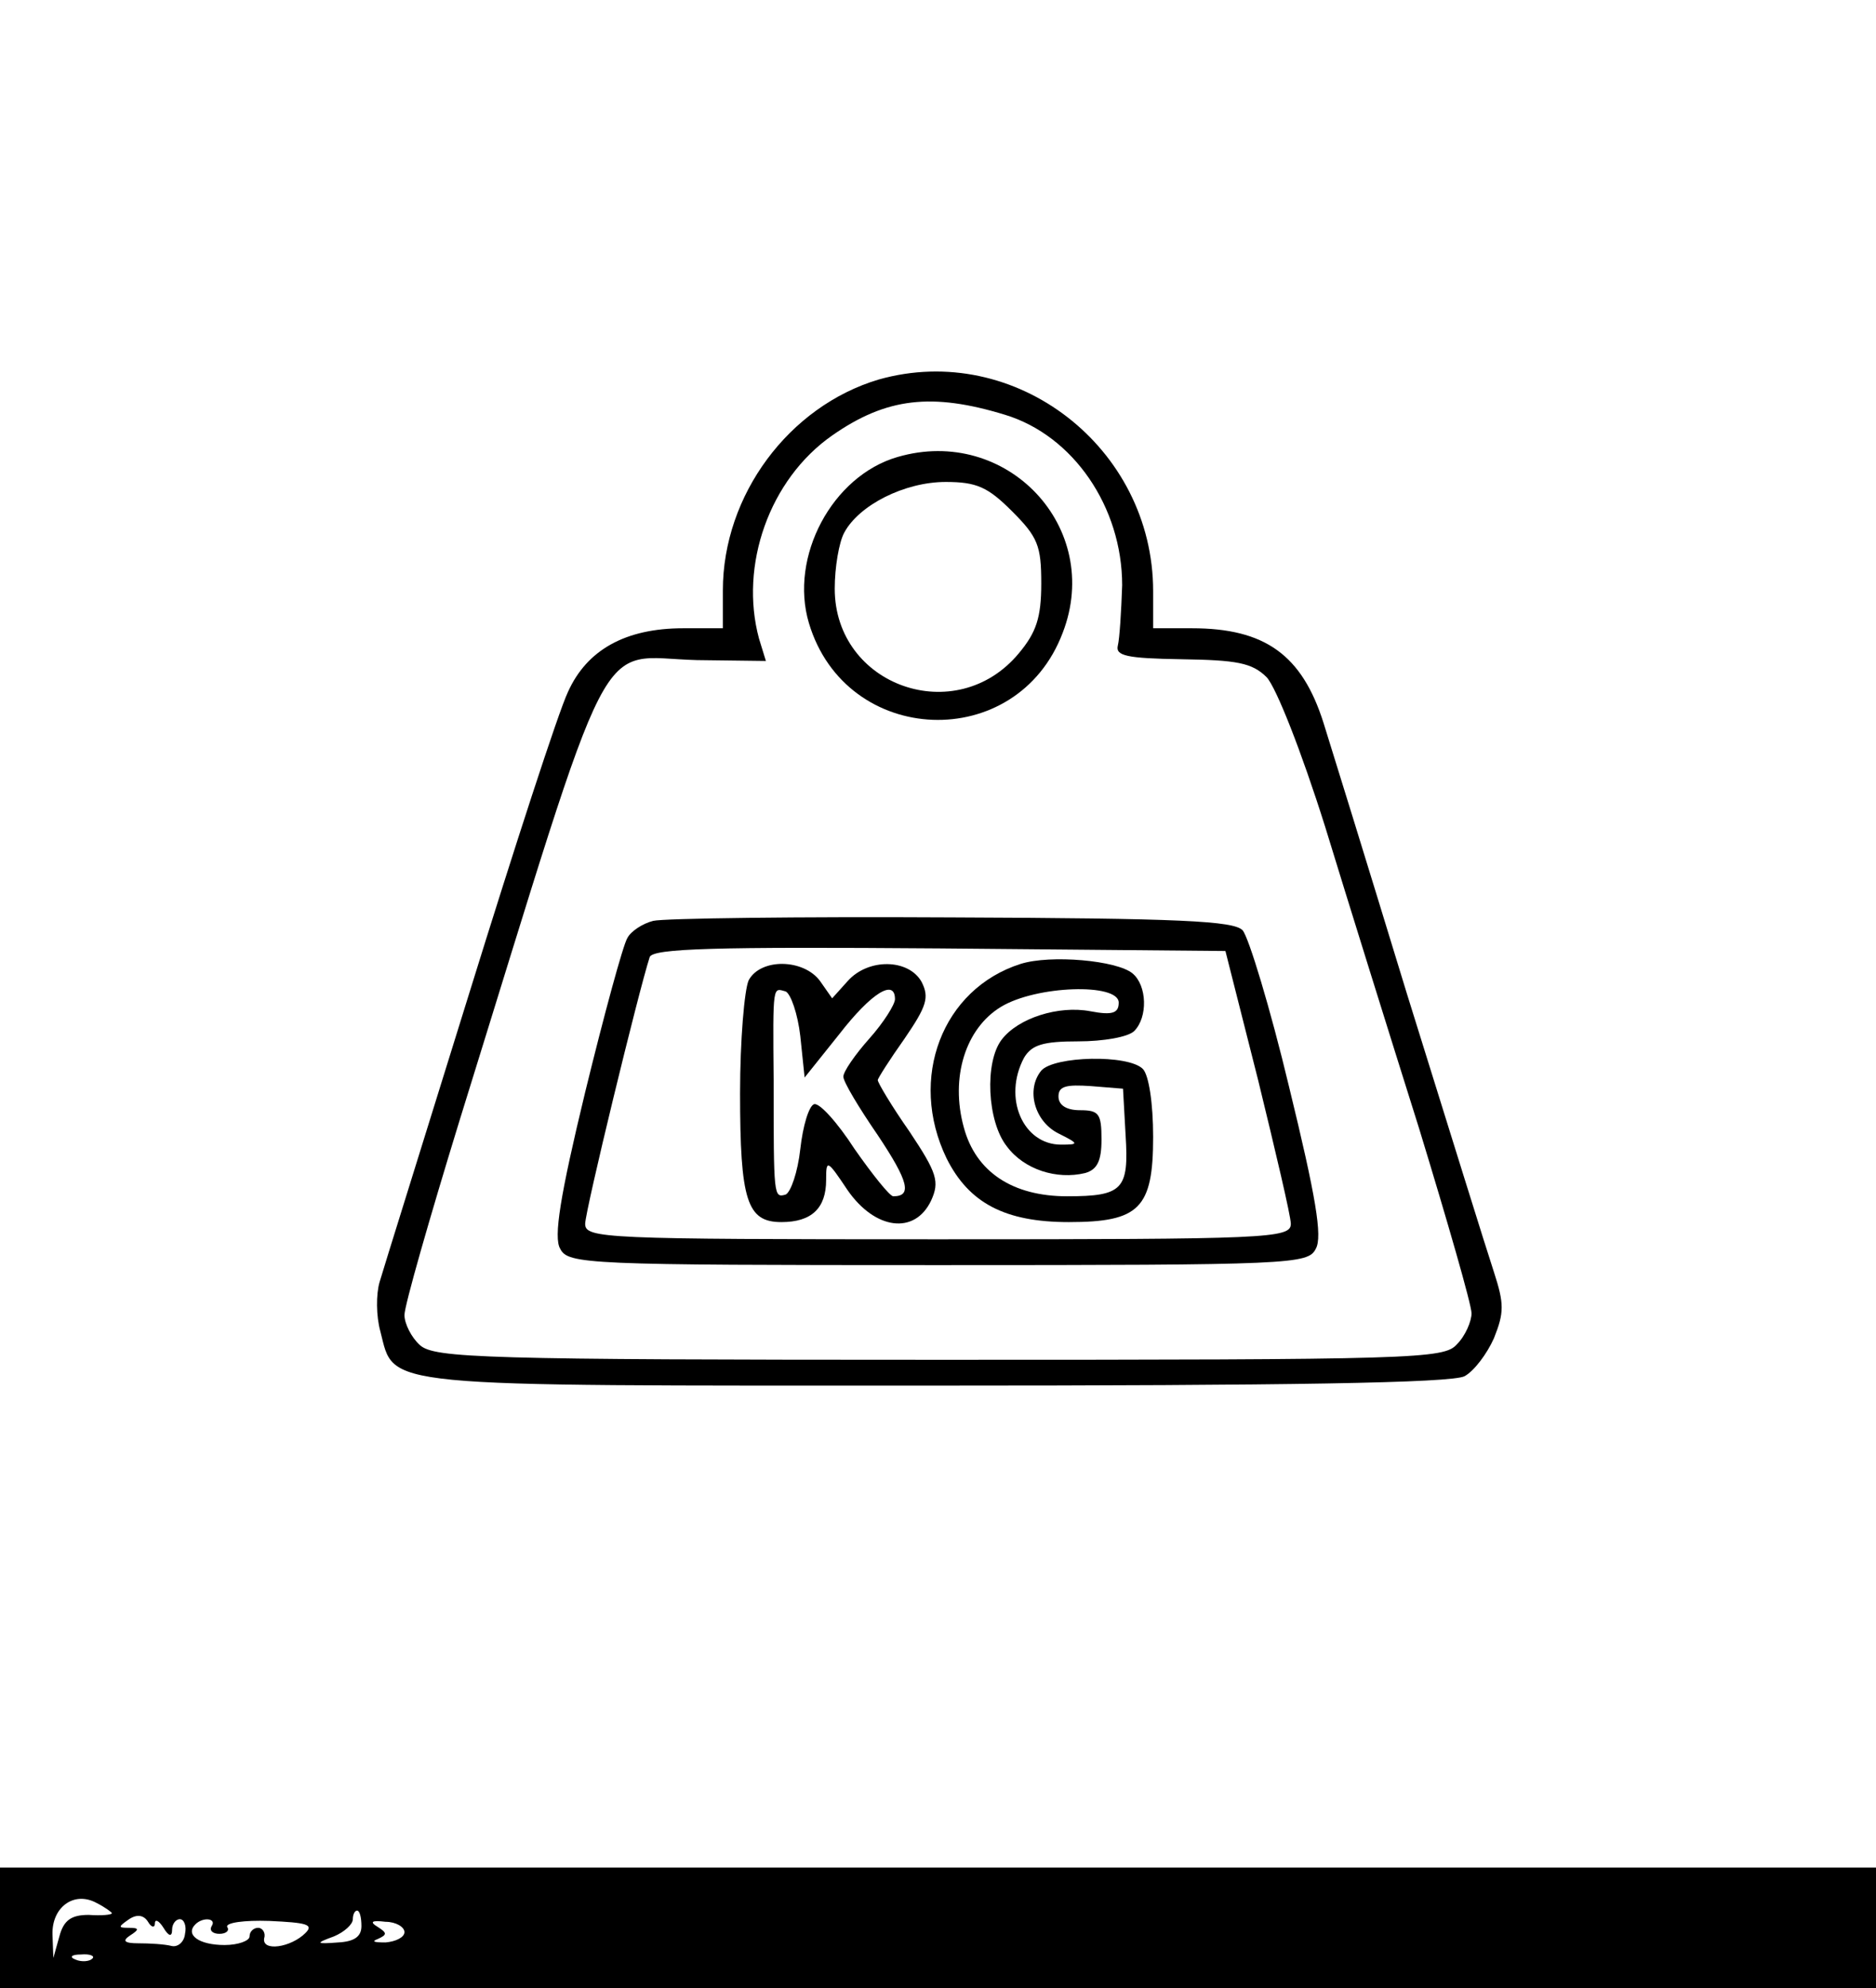 <?xml version="1.0" standalone="no"?>
<!DOCTYPE svg PUBLIC "-//W3C//DTD SVG 20010904//EN"
 "http://www.w3.org/TR/2001/REC-SVG-20010904/DTD/svg10.dtd">
<svg version="1.0" xmlns="http://www.w3.org/2000/svg"
 width="218pt" height="231pt" viewBox="0 0 218 231"
 preserveAspectRatio="xMidYMid meet">

<g transform="translate(0,231) scale(0.1,-0.1)"
fill="#000000" stroke="none">
<path d="M1021 1869 c-104 -31 -181 -134 -181 -245 l0 -44 -46 0 c-67 0 -112
-25 -134 -74 -11 -23 -62 -180 -115 -351 -53 -171 -100 -321 -104 -335 -4 -14
-4 -39 1 -57 17 -66 -9 -63 646 -63 406 0 600 3 614 11 11 6 26 26 34 44 12
30 12 40 0 77 -8 24 -53 169 -101 323 -47 154 -91 296 -97 315 -25 79 -68 110
-153 110 l-45 0 0 43 c0 167 -160 291 -319 246z m147 -41 c79 -24 136 -107
136 -198 -1 -30 -3 -62 -5 -70 -3 -12 10 -15 74 -16 64 -1 82 -4 99 -21 11
-12 40 -85 68 -174 26 -85 75 -242 109 -350 33 -108 61 -205 61 -215 0 -9 -7
-26 -17 -36 -15 -17 -47 -18 -601 -18 -531 0 -587 2 -604 17 -10 9 -18 25 -18
35 0 11 29 112 64 226 183 589 156 538 276 535 l80 -1 -8 26 c-23 85 12 185
85 236 63 44 116 50 201 24z"/>
<path d="M1043 1779 c-76 -22 -126 -116 -103 -193 43 -144 242 -152 295 -11
47 122 -65 241 -192 204z m133 -63 c30 -30 34 -40 34 -84 0 -40 -6 -57 -26
-81 -73 -88 -214 -38 -214 75 0 25 5 54 11 65 17 32 70 59 118 59 36 0 49 -6
77 -34z"/>
<path d="M759 1240 c-12 -3 -26 -12 -30 -20 -5 -8 -27 -89 -49 -179 -29 -120
-37 -169 -29 -182 9 -18 31 -19 439 -19 412 0 430 1 439 19 8 14 0 61 -31 188
-22 92 -47 174 -54 182 -10 11 -73 14 -338 15 -179 1 -335 -1 -347 -4z m703
-185 c20 -82 38 -158 38 -167 0 -17 -26 -18 -410 -18 -389 0 -410 1 -410 18 0
15 62 270 75 310 4 10 76 12 337 10 l332 -3 38 -150z"/>
<path d="M1186 1190 c-91 -29 -131 -133 -86 -226 26 -52 68 -74 142 -74 82 0
98 16 98 99 0 39 -5 72 -12 79 -17 17 -103 15 -118 -2 -18 -22 -8 -59 20 -73
24 -12 24 -13 3 -13 -44 0 -68 54 -43 101 9 15 22 19 63 19 29 0 58 5 65 12
16 16 15 53 -2 67 -18 15 -95 22 -130 11z m114 -45 c0 -12 -7 -15 -33 -10 -37
7 -84 -8 -103 -33 -20 -26 -17 -95 6 -124 20 -27 58 -39 91 -31 14 4 19 14 19
39 0 30 -3 34 -25 34 -16 0 -25 6 -25 16 0 12 9 14 38 12 l37 -3 3 -54 c4 -63
-3 -71 -68 -71 -63 0 -106 28 -120 80 -16 58 2 115 43 140 41 25 137 28 137 5z"/>
<path d="M870 1171 c-5 -11 -10 -70 -10 -131 0 -125 8 -150 48 -150 35 0 52
16 52 49 0 24 1 24 25 -12 32 -46 78 -52 97 -12 10 22 7 32 -25 80 -21 30 -37
57 -37 60 0 2 14 24 31 48 26 38 29 48 20 66 -15 27 -62 28 -86 1 l-18 -20
-14 20 c-19 26 -69 27 -83 1z m60 -65 l5 -48 40 50 c38 49 65 65 65 41 0 -6
-13 -27 -30 -46 -16 -18 -30 -38 -30 -44 0 -6 18 -36 40 -68 36 -54 40 -71 18
-71 -4 0 -24 25 -45 55 -20 31 -41 54 -47 52 -6 -2 -13 -25 -16 -52 -3 -27
-11 -50 -17 -53 -14 -4 -14 -3 -14 133 -1 113 -1 107 14 103 6 -3 14 -26 17
-52z"/>
<path d="M0 70 l0 -70 1090 0 1090 0 0 70 0 70 -1090 0 -1090 0 0 -70z m130
17 c0 -2 -12 -3 -27 -2 -20 0 -29 -6 -34 -25 l-7 -25 -1 27 c-1 32 25 51 51
37 10 -5 18 -11 18 -12z m50 -12 c0 6 5 3 10 -5 6 -10 10 -11 10 -2 0 6 4 12
9 12 5 0 8 -8 6 -17 -1 -10 -9 -16 -16 -14 -8 2 -25 3 -38 3 -17 0 -19 3 -10
9 11 7 11 9 -1 9 -13 0 -13 1 0 10 9 6 17 5 22 -3 4 -7 8 -7 8 -2z m240 -3 c0
-12 -8 -18 -27 -19 -26 -2 -27 -1 -5 7 12 5 22 14 22 20 0 5 2 10 5 10 3 0 5
-8 5 -18z m-174 0 c-3 -5 1 -9 9 -9 8 0 12 4 9 8 -2 5 20 8 49 7 43 -2 52 -4
42 -14 -17 -17 -51 -22 -48 -6 2 6 -2 12 -7 12 -5 0 -10 -4 -10 -10 0 -5 -13
-10 -29 -10 -30 0 -46 12 -34 24 9 9 25 7 19 -2z m224 -7 c0 -6 -10 -11 -22
-12 -13 0 -17 1 -9 4 11 5 11 7 0 14 -10 6 -7 8 9 6 12 0 22 -6 22 -12z m-363
-31 c-3 -3 -12 -4 -19 -1 -8 3 -5 6 6 6 11 1 17 -2 13 -5z"/>
</g>
</svg>
